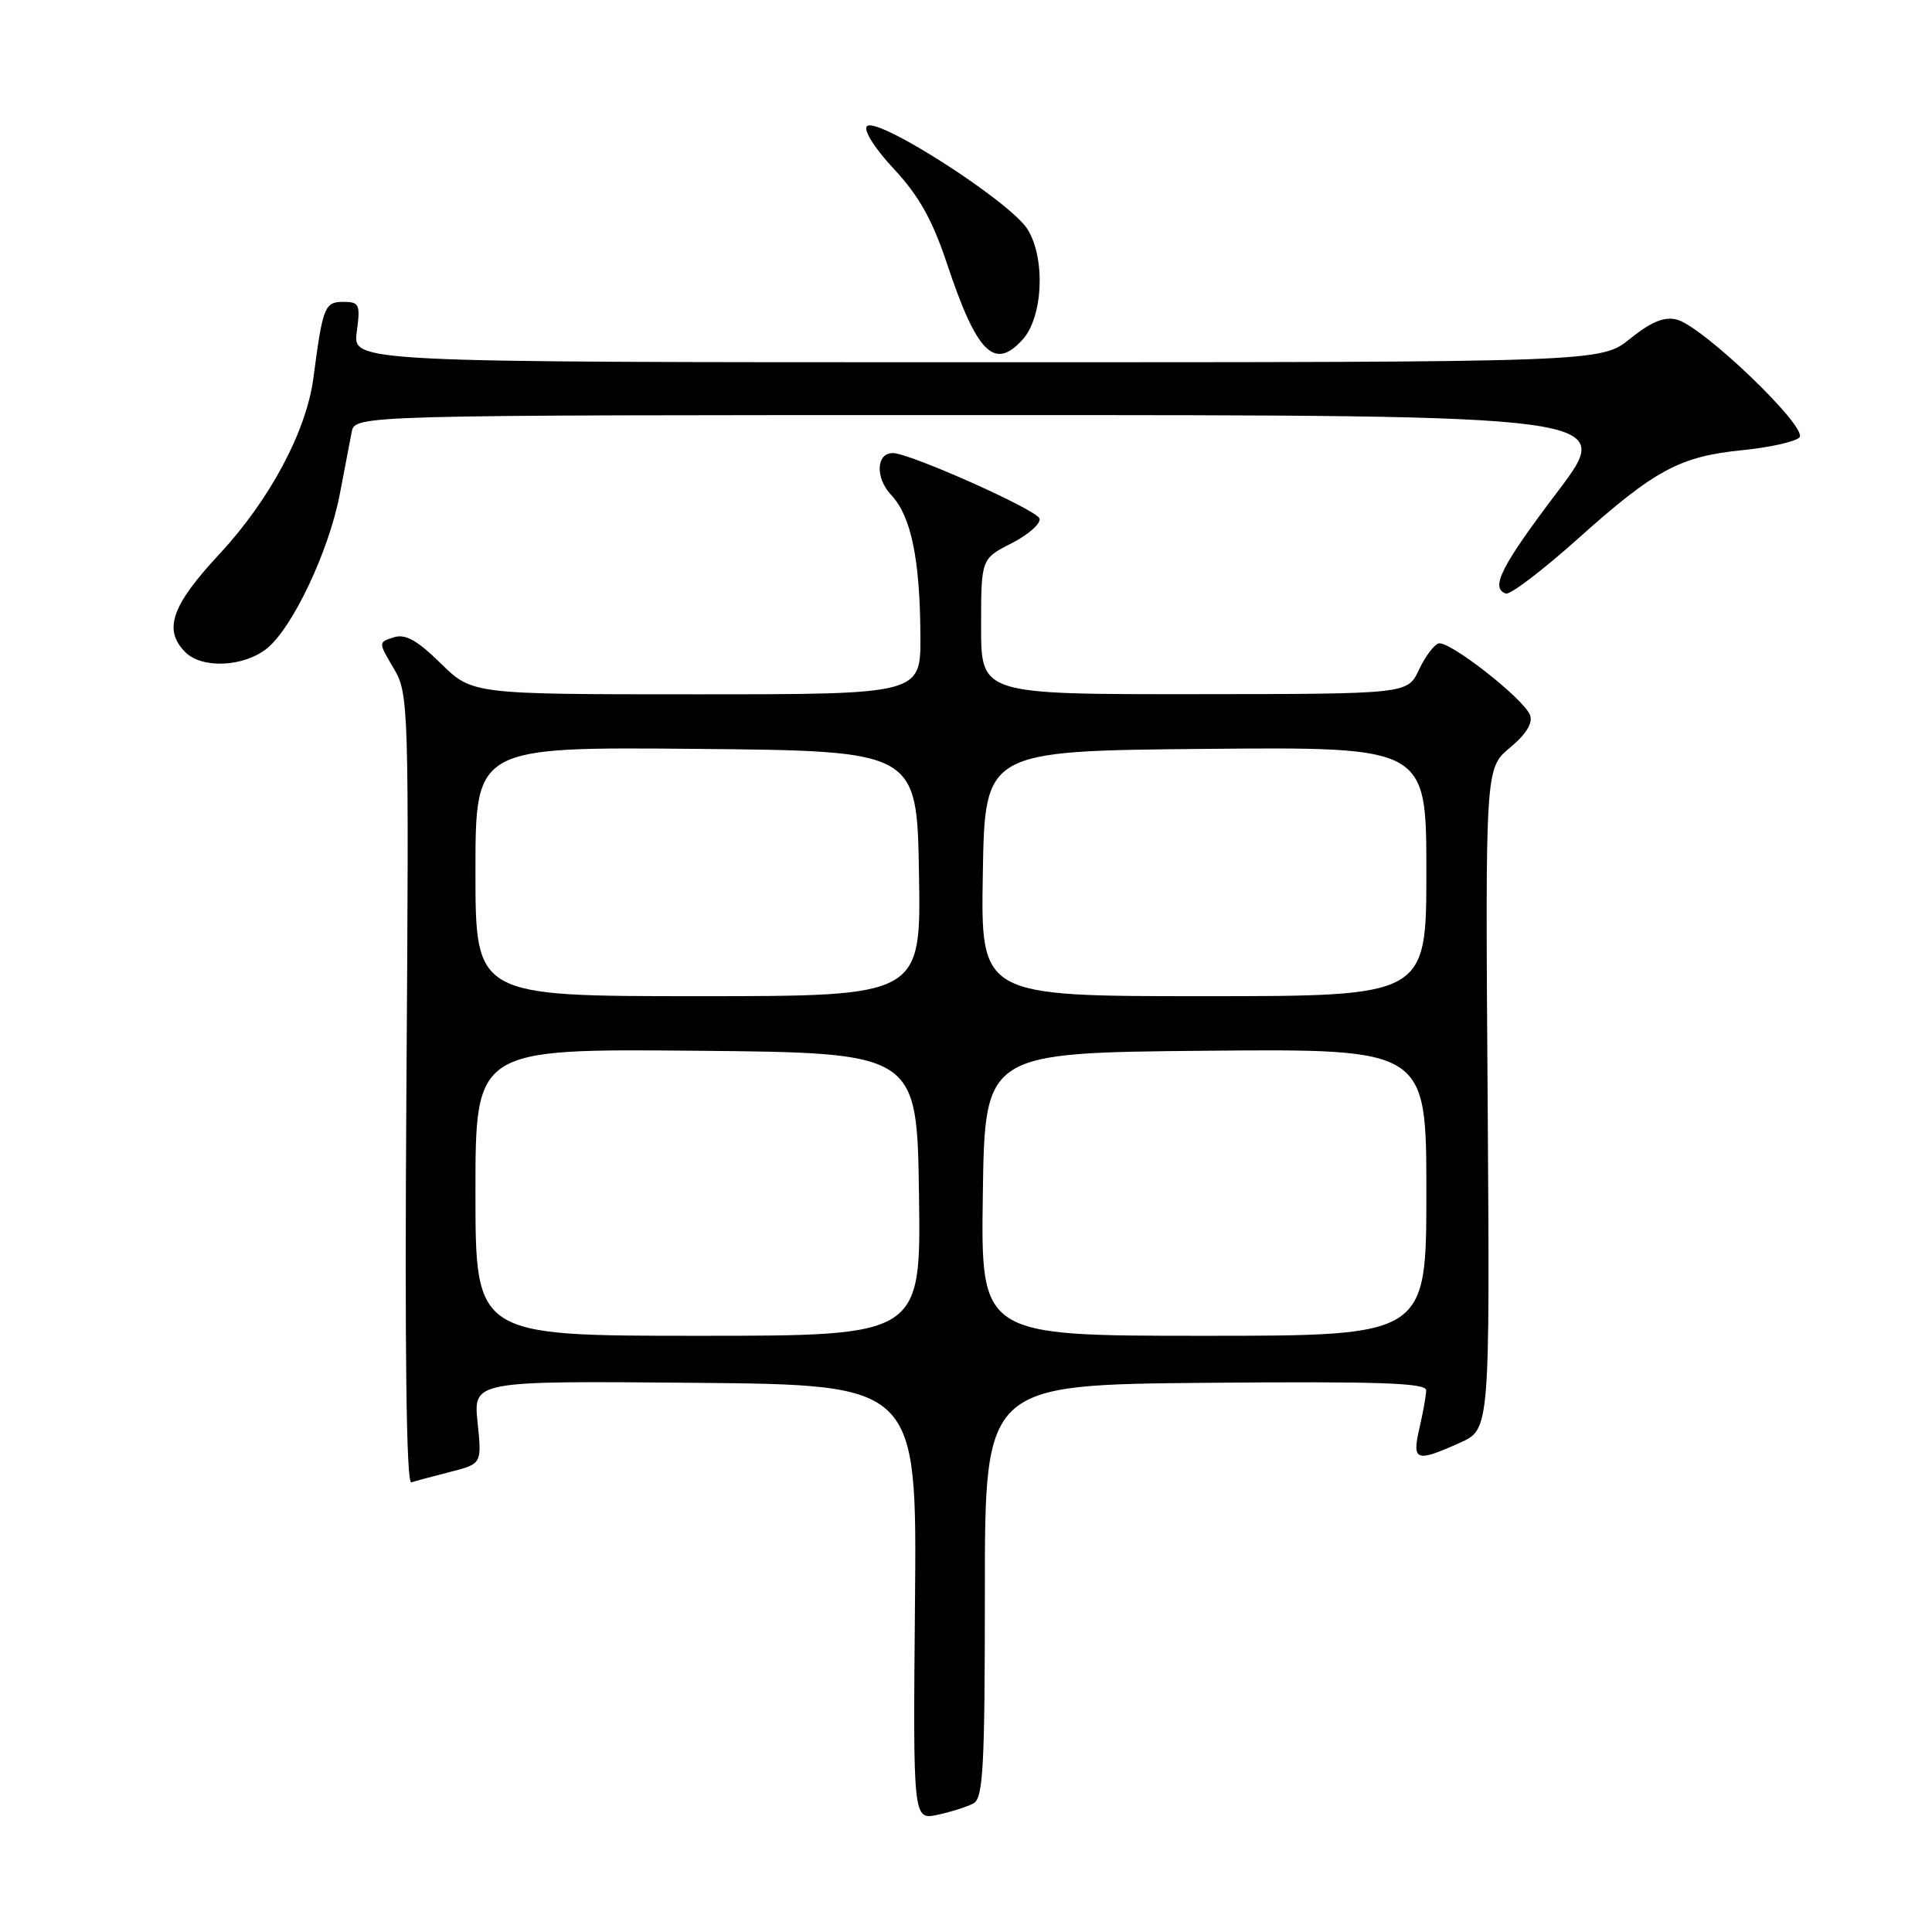 <?xml version="1.0" encoding="UTF-8" standalone="no"?>
<!DOCTYPE svg PUBLIC "-//W3C//DTD SVG 1.1//EN" "http://www.w3.org/Graphics/SVG/1.1/DTD/svg11.dtd" >
<svg xmlns="http://www.w3.org/2000/svg" xmlns:xlink="http://www.w3.org/1999/xlink" version="1.1" viewBox="0 0 256 256">
 <g >
 <path fill="currentColor"
d=" M 129.00 238.95 C 130.28 238.25 130.50 234.07 130.50 210.82 C 130.50 183.50 130.50 183.50 159.75 183.23 C 182.82 183.03 188.99 183.24 188.98 184.23 C 188.96 184.93 188.56 187.19 188.08 189.25 C 187.07 193.61 187.61 193.80 193.46 191.17 C 197.42 189.39 197.42 189.39 197.12 145.60 C 196.81 101.80 196.81 101.80 200.08 99.07 C 202.24 97.27 203.14 95.80 202.73 94.74 C 201.90 92.58 192.01 84.84 190.61 85.26 C 190.00 85.45 188.82 87.03 188.00 88.78 C 186.50 91.96 186.50 91.96 158.25 91.98 C 130.00 92.00 130.00 92.00 130.00 83.02 C 130.00 74.04 130.00 74.04 134.07 71.97 C 136.30 70.83 137.95 69.35 137.74 68.70 C 137.36 67.55 120.71 60.11 118.36 60.04 C 116.09 59.97 115.93 63.30 118.10 65.60 C 120.73 68.41 121.90 74.05 121.96 84.25 C 122.00 92.00 122.00 92.00 92.29 92.00 C 62.58 92.00 62.58 92.00 58.40 87.90 C 55.25 84.81 53.71 83.96 52.17 84.45 C 50.12 85.10 50.12 85.10 52.16 88.55 C 54.16 91.94 54.20 93.14 53.85 144.38 C 53.62 179.00 53.84 196.64 54.50 196.42 C 55.05 196.24 57.38 195.62 59.68 195.03 C 63.85 193.96 63.85 193.96 63.28 188.47 C 62.72 182.97 62.72 182.97 92.11 183.23 C 121.50 183.50 121.50 183.50 121.24 212.33 C 120.98 241.16 120.98 241.16 124.24 240.47 C 126.03 240.08 128.18 239.40 129.00 238.95 Z  M 35.32 85.96 C 38.72 83.29 43.58 73.04 45.02 65.50 C 45.65 62.20 46.37 58.49 46.60 57.25 C 47.04 55.00 47.04 55.00 130.56 55.00 C 214.07 55.00 214.07 55.00 206.40 65.13 C 198.91 75.02 197.44 77.91 199.53 78.65 C 200.09 78.85 204.37 75.60 209.03 71.43 C 219.28 62.25 222.58 60.47 230.96 59.64 C 234.51 59.28 237.87 58.53 238.43 57.97 C 239.68 56.72 225.67 43.25 222.19 42.35 C 220.53 41.92 218.81 42.62 216.00 44.88 C 212.12 48.00 212.12 48.00 129.43 48.00 C 46.74 48.00 46.74 48.00 47.27 44.00 C 47.77 40.33 47.62 40.00 45.48 40.00 C 43.02 40.00 42.76 40.66 41.53 50.07 C 40.61 57.13 35.73 66.27 29.06 73.43 C 22.71 80.26 21.60 83.46 24.57 86.43 C 26.77 88.62 32.24 88.39 35.32 85.96 Z  M 135.49 45.01 C 138.22 42.00 138.56 34.22 136.14 30.36 C 133.82 26.68 116.21 15.39 114.88 16.72 C 114.37 17.23 115.87 19.62 118.44 22.38 C 121.75 25.93 123.55 29.14 125.46 34.88 C 129.43 46.79 131.75 49.14 135.49 45.01 Z  M 63.00 157.98 C 63.00 138.97 63.00 138.97 92.25 139.23 C 121.50 139.50 121.50 139.50 121.77 158.25 C 122.04 177.00 122.04 177.00 92.52 177.00 C 63.00 177.00 63.00 177.00 63.00 157.98 Z  M 130.23 158.25 C 130.50 139.50 130.50 139.50 159.75 139.23 C 189.00 138.97 189.00 138.97 189.00 157.98 C 189.00 177.00 189.00 177.00 159.48 177.00 C 129.96 177.00 129.96 177.00 130.23 158.25 Z  M 63.00 115.48 C 63.00 98.97 63.00 98.97 92.25 99.23 C 121.50 99.50 121.50 99.50 121.77 115.75 C 122.05 132.00 122.05 132.00 92.52 132.00 C 63.00 132.00 63.00 132.00 63.00 115.48 Z  M 130.23 115.75 C 130.50 99.50 130.50 99.50 159.75 99.23 C 189.00 98.97 189.00 98.97 189.00 115.48 C 189.00 132.00 189.00 132.00 159.48 132.00 C 129.95 132.00 129.95 132.00 130.23 115.75 Z "/>
</g>
</svg>